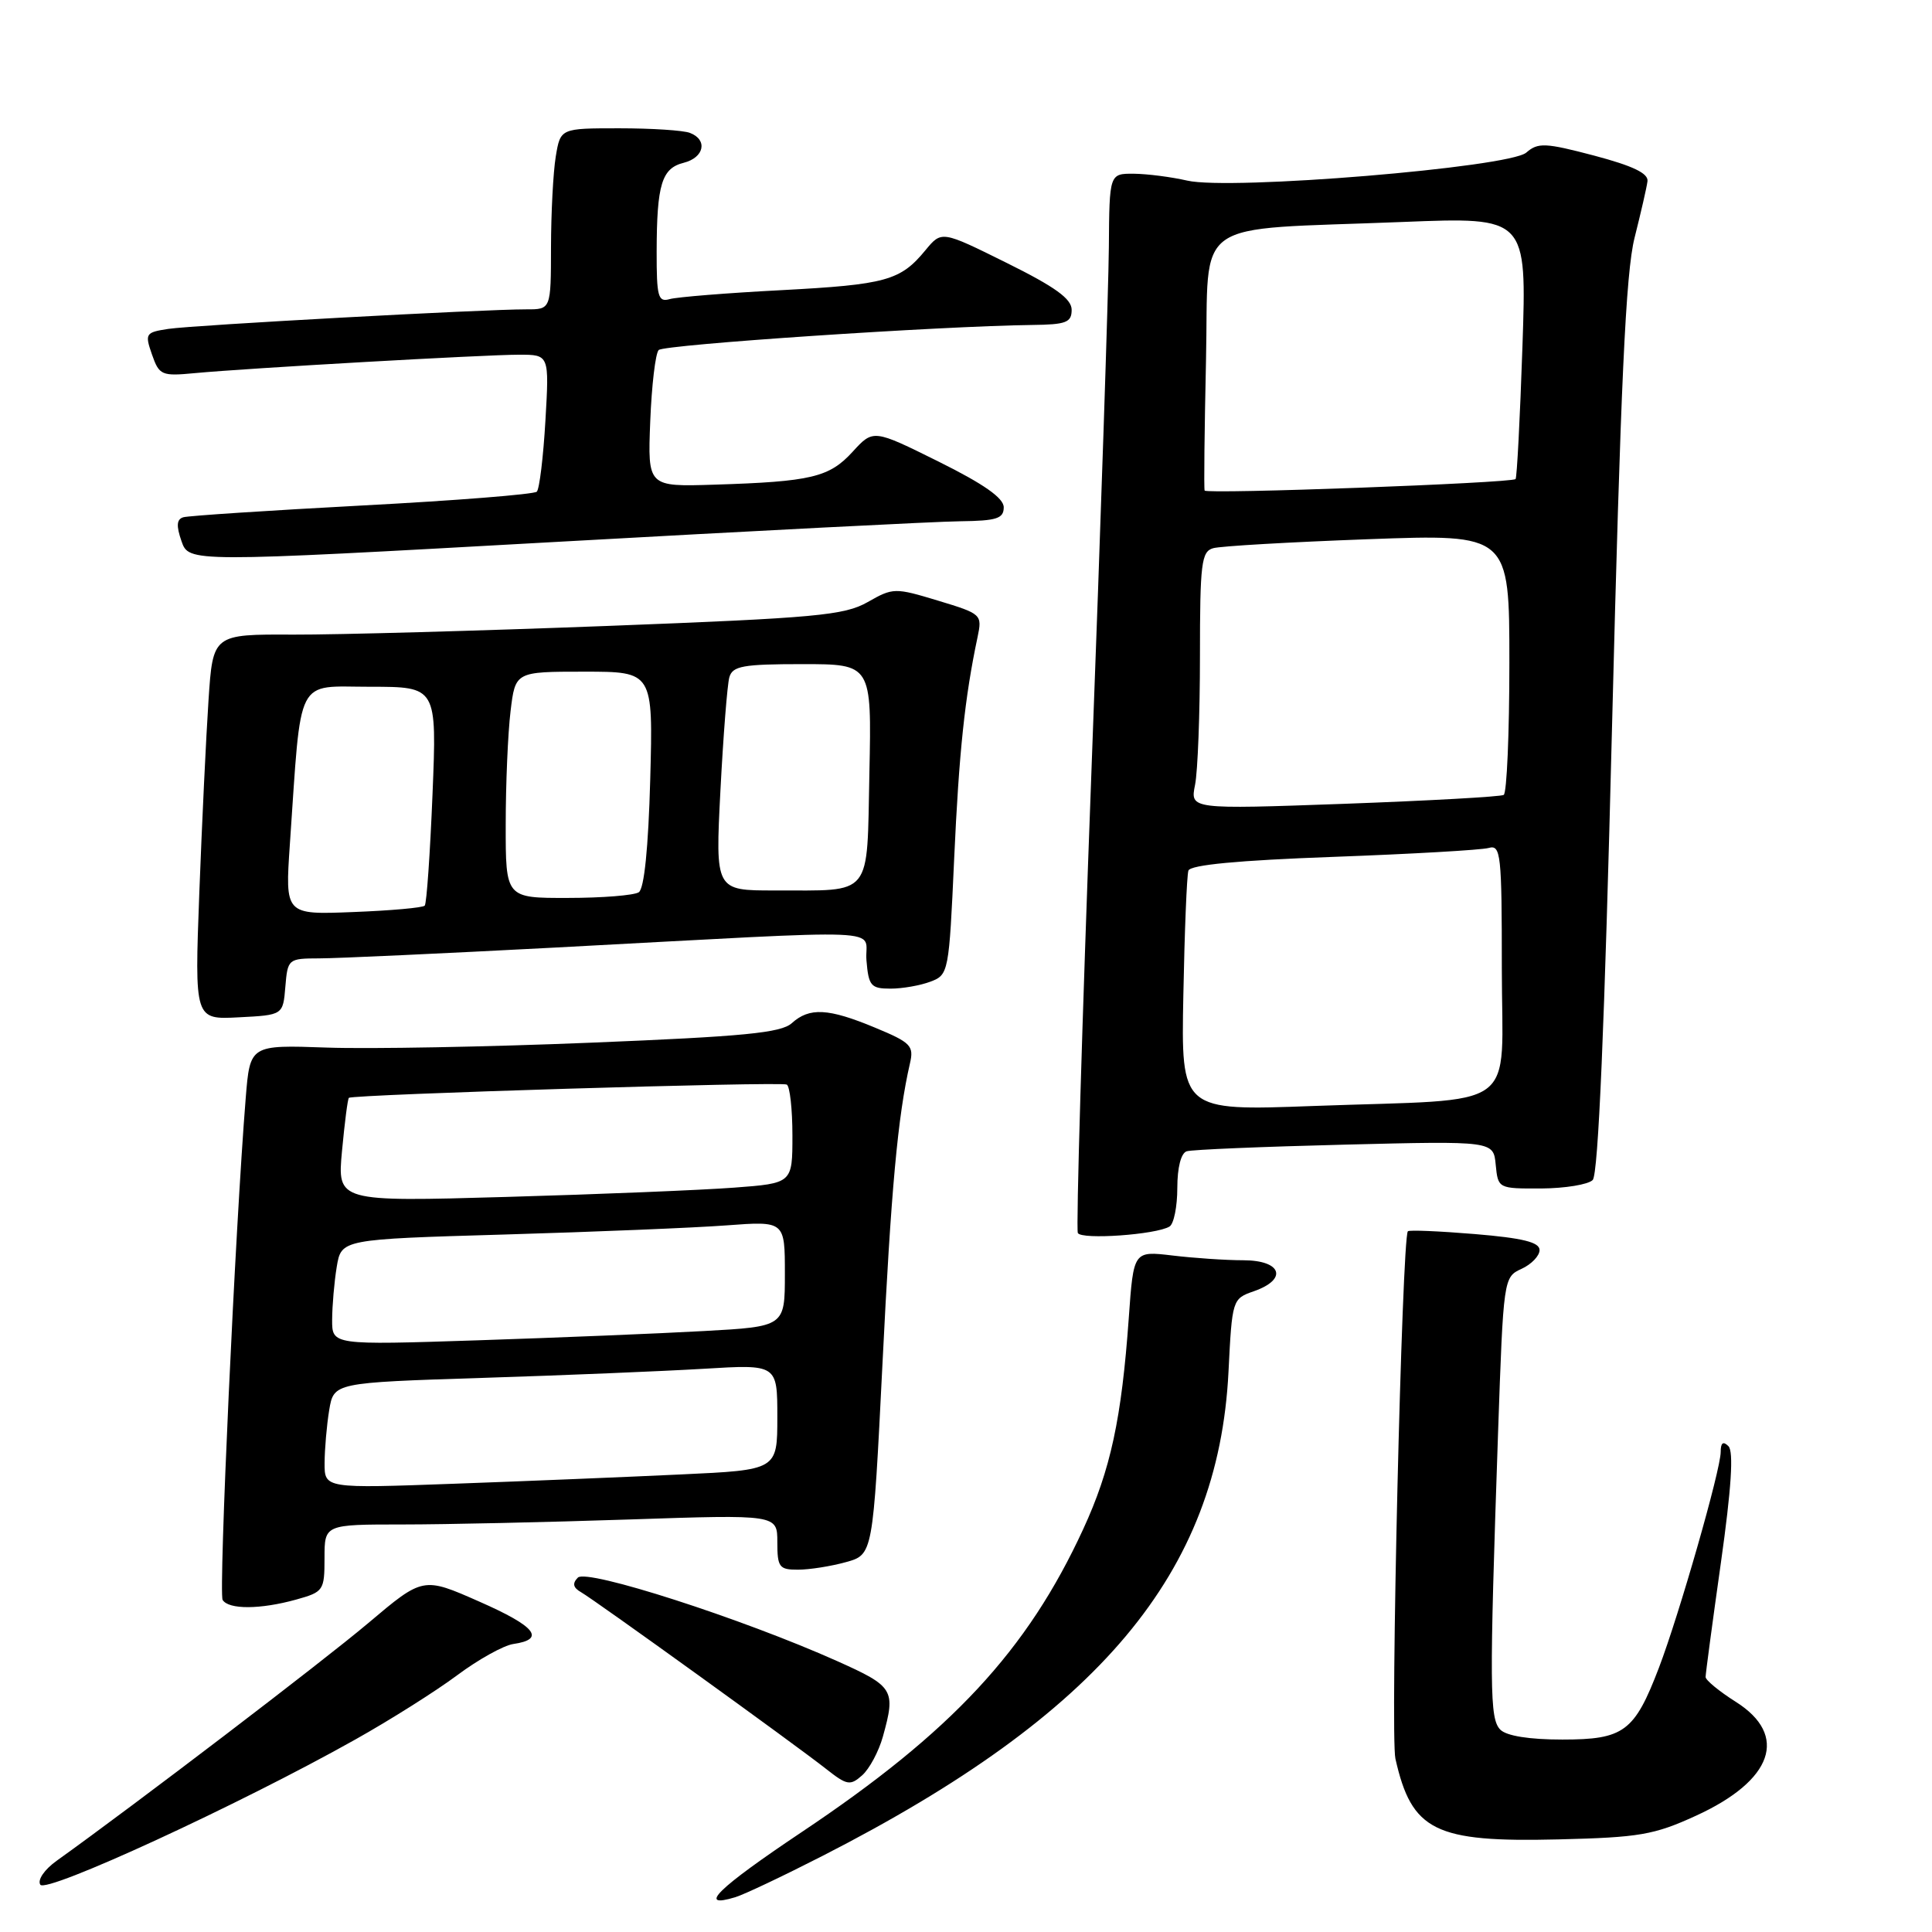<?xml version="1.0" encoding="UTF-8" standalone="no"?>
<!DOCTYPE svg PUBLIC "-//W3C//DTD SVG 1.1//EN" "http://www.w3.org/Graphics/SVG/1.1/DTD/svg11.dtd" >
<svg xmlns="http://www.w3.org/2000/svg" xmlns:xlink="http://www.w3.org/1999/xlink" version="1.1" viewBox="0 0 256 256">
 <g >
 <path fill="currentColor"
d=" M 109.00 245.91 C 145.76 227.12 161.44 208.44 162.78 181.80 C 163.26 172.20 163.29 172.09 166.13 171.10 C 170.68 169.52 169.84 167.00 164.75 166.99 C 162.41 166.99 158.18 166.70 155.35 166.36 C 150.20 165.75 150.20 165.75 149.57 174.62 C 148.62 187.97 147.16 194.76 143.53 202.62 C 136.12 218.71 126.11 229.48 106.20 242.78 C 95.07 250.23 92.29 252.95 97.43 251.39 C 98.57 251.05 103.78 248.58 109.00 245.91 Z  M 47.07 230.50 C 51.71 227.90 57.79 224.06 60.59 221.97 C 63.38 219.89 66.72 218.03 68.01 217.84 C 72.35 217.21 70.99 215.51 63.51 212.22 C 56.06 208.93 56.06 208.93 48.78 215.08 C 42.70 220.21 17.97 239.07 7.51 246.56 C 5.89 247.72 4.94 249.10 5.34 249.73 C 6.08 250.94 31.77 239.10 47.07 230.50 Z  M 224.71 240.60 C 234.94 235.93 237.03 229.94 230.00 225.50 C 227.80 224.11 226.00 222.63 226.00 222.21 C 226.00 221.79 226.91 214.97 228.03 207.05 C 229.42 197.20 229.73 192.33 229.03 191.63 C 228.32 190.92 228.00 191.17 228.00 192.40 C 228.00 194.75 222.50 213.96 219.81 221.00 C 216.57 229.47 215.18 230.50 207.02 230.50 C 202.64 230.50 199.62 230.02 198.80 229.19 C 197.37 227.74 197.34 223.71 198.50 189.86 C 199.21 169.37 199.23 169.22 201.61 168.13 C 202.92 167.53 204.00 166.41 204.00 165.64 C 204.00 164.60 201.78 164.05 195.43 163.52 C 190.71 163.13 186.72 162.96 186.55 163.15 C 185.76 164.05 184.20 229.95 184.90 233.04 C 187.06 242.62 190.11 244.13 206.50 243.73 C 217.21 243.47 219.17 243.14 224.71 240.60 Z  M 116.99 230.10 C 118.71 223.90 118.44 223.47 110.92 220.10 C 98.28 214.45 77.76 207.84 76.57 209.04 C 75.81 209.81 75.93 210.37 77.00 210.98 C 78.85 212.04 105.37 231.16 109.50 234.42 C 112.23 236.57 112.66 236.64 114.24 235.24 C 115.20 234.39 116.44 232.08 116.99 230.10 Z  M 39.25 211.95 C 42.87 210.94 43.00 210.75 43.00 206.45 C 43.00 202.00 43.00 202.00 53.34 202.00 C 59.03 202.00 72.53 201.70 83.34 201.34 C 103.00 200.68 103.00 200.68 103.00 204.34 C 103.00 207.67 103.25 208.00 105.75 207.99 C 107.26 207.99 110.11 207.54 112.09 206.99 C 115.67 206.00 115.67 206.00 116.93 180.75 C 118.07 157.63 118.96 147.91 120.57 140.92 C 121.12 138.57 120.70 138.14 115.95 136.17 C 109.75 133.59 107.26 133.46 104.91 135.58 C 103.49 136.86 98.55 137.34 78.33 138.16 C 64.68 138.72 48.92 139.01 43.31 138.81 C 33.13 138.45 33.13 138.45 32.56 145.48 C 31.17 162.66 28.95 211.10 29.50 212.00 C 30.30 213.29 34.50 213.27 39.25 211.95 Z  M 154.97 162.52 C 155.54 162.17 156.00 159.87 156.00 157.41 C 156.00 154.71 156.49 152.78 157.25 152.55 C 157.94 152.33 167.36 151.94 178.19 151.67 C 197.89 151.18 197.89 151.18 198.19 154.34 C 198.50 157.49 198.52 157.50 204.22 157.48 C 207.37 157.46 210.44 156.96 211.04 156.36 C 211.78 155.62 212.62 135.88 213.60 96.38 C 214.74 50.90 215.42 36.13 216.59 31.50 C 217.42 28.20 218.20 24.83 218.30 24.02 C 218.44 22.97 216.37 21.98 211.24 20.62 C 204.75 18.91 203.79 18.87 202.24 20.22 C 199.96 22.19 162.99 25.25 157.31 23.93 C 155.22 23.45 152.04 23.04 150.25 23.02 C 147.00 23.00 147.00 23.00 146.93 32.75 C 146.89 38.11 145.85 69.50 144.61 102.50 C 143.38 135.50 142.57 162.89 142.82 163.38 C 143.30 164.30 153.22 163.60 154.97 162.52 Z  M 37.81 130.75 C 38.12 127.06 38.19 127.00 42.31 126.99 C 44.61 126.99 58.65 126.34 73.50 125.56 C 119.52 123.12 114.45 122.91 114.81 127.25 C 115.09 130.64 115.40 131.00 118.00 131.00 C 119.58 131.00 121.96 130.58 123.30 130.07 C 125.69 129.17 125.75 128.86 126.43 113.82 C 127.07 99.70 127.84 92.40 129.53 84.43 C 130.16 81.42 130.08 81.34 124.30 79.59 C 118.58 77.86 118.34 77.86 114.97 79.78 C 111.87 81.54 108.16 81.88 80.50 82.94 C 63.45 83.59 44.71 84.11 38.85 84.09 C 28.21 84.04 28.21 84.04 27.63 92.77 C 27.31 97.57 26.76 109.06 26.41 118.30 C 25.78 135.11 25.78 135.11 31.64 134.80 C 37.50 134.50 37.50 134.50 37.81 130.75 Z  M 127.25 69.07 C 132.07 69.01 133.00 68.71 133.00 67.22 C 133.00 65.99 130.36 64.14 124.36 61.16 C 115.71 56.87 115.71 56.87 112.97 59.87 C 109.88 63.25 107.48 63.82 94.66 64.22 C 85.82 64.50 85.82 64.50 86.16 55.83 C 86.35 51.06 86.85 46.81 87.28 46.38 C 88.00 45.66 124.53 43.21 136.75 43.06 C 141.27 43.01 142.00 42.73 142.00 41.05 C 142.00 39.59 139.80 38.01 133.38 34.83 C 124.77 30.56 124.77 30.56 122.63 33.15 C 119.31 37.19 117.40 37.71 103.50 38.45 C 96.35 38.82 89.71 39.36 88.75 39.63 C 87.20 40.08 87.00 39.34 87.01 33.32 C 87.03 24.43 87.68 22.30 90.59 21.57 C 93.32 20.88 93.81 18.52 91.42 17.61 C 90.55 17.27 86.33 17.00 82.05 17.00 C 74.26 17.00 74.26 17.00 73.64 20.75 C 73.30 22.81 73.02 28.21 73.01 32.75 C 73.00 41.00 73.00 41.00 69.75 40.99 C 64.06 40.98 25.63 43.08 22.31 43.58 C 19.28 44.04 19.17 44.20 20.14 46.98 C 21.10 49.73 21.41 49.86 25.83 49.44 C 32.73 48.79 64.17 47.00 68.79 47.00 C 72.78 47.00 72.78 47.00 72.27 55.75 C 71.99 60.56 71.48 64.79 71.13 65.15 C 70.78 65.50 60.38 66.33 48.00 66.98 C 35.62 67.64 24.95 68.34 24.29 68.54 C 23.40 68.81 23.34 69.67 24.05 71.71 C 25.03 74.52 25.03 74.52 73.26 71.83 C 99.79 70.35 124.09 69.10 127.25 69.07 Z  M 43.01 193.86 C 43.02 192.01 43.29 188.86 43.62 186.85 C 44.23 183.21 44.23 183.21 63.86 182.58 C 74.66 182.24 87.89 181.69 93.25 181.37 C 103.00 180.78 103.00 180.78 103.00 187.78 C 103.00 194.78 103.00 194.78 90.25 195.37 C 83.24 195.70 69.74 196.26 60.25 196.60 C 43.00 197.23 43.00 197.23 43.01 193.86 Z  M 44.01 174.87 C 44.02 173.01 44.29 169.86 44.62 167.86 C 45.23 164.21 45.23 164.21 66.86 163.58 C 78.76 163.23 91.99 162.69 96.25 162.37 C 104.00 161.79 104.00 161.79 104.00 168.79 C 104.00 175.78 104.00 175.78 93.25 176.37 C 87.34 176.70 73.84 177.25 63.25 177.60 C 44.00 178.23 44.00 178.23 44.01 174.87 Z  M 45.32 152.48 C 45.67 148.76 46.07 145.60 46.23 145.47 C 46.73 145.02 103.49 143.29 104.25 143.71 C 104.66 143.93 105.00 146.97 105.00 150.45 C 105.00 156.79 105.00 156.79 97.25 157.37 C 92.99 157.69 79.42 158.25 67.09 158.60 C 44.69 159.24 44.69 159.24 45.32 152.48 Z  M 156.80 131.85 C 156.96 123.41 157.26 115.99 157.47 115.36 C 157.73 114.60 164.04 114.00 176.68 113.54 C 187.03 113.16 196.29 112.63 197.25 112.36 C 198.87 111.90 199.00 113.13 199.00 128.34 C 199.00 147.61 201.85 145.53 174.00 146.55 C 156.50 147.20 156.50 147.20 156.80 131.85 Z  M 158.35 104.00 C 158.71 102.21 159.00 94.54 159.00 86.94 C 159.00 74.65 159.19 73.08 160.75 72.64 C 161.71 72.36 170.94 71.83 181.25 71.45 C 200.00 70.76 200.00 70.76 200.00 87.82 C 200.00 97.20 199.66 105.08 199.25 105.33 C 198.84 105.57 189.32 106.10 178.10 106.51 C 157.70 107.24 157.70 107.24 158.35 104.00 Z  M 159.62 65.00 C 159.51 64.72 159.60 57.00 159.80 47.83 C 160.23 28.54 157.38 30.55 185.91 29.41 C 202.31 28.76 202.31 28.76 201.73 45.97 C 201.41 55.44 201.00 63.32 200.82 63.48 C 200.23 64.01 159.81 65.51 159.62 65.00 Z  M 38.41 111.85 C 39.97 89.22 39.06 91.00 49.04 91.00 C 57.89 91.00 57.89 91.00 57.31 105.25 C 56.99 113.09 56.53 119.72 56.28 120.00 C 56.04 120.28 51.77 120.66 46.80 120.85 C 37.77 121.21 37.77 121.21 38.41 111.85 Z  M 67.01 109.25 C 67.01 103.89 67.30 97.14 67.65 94.25 C 68.28 89.00 68.28 89.00 77.41 89.00 C 86.54 89.00 86.54 89.00 86.16 103.25 C 85.91 112.38 85.36 117.76 84.64 118.23 C 84.01 118.64 79.79 118.98 75.25 118.98 C 67.00 119.00 67.00 119.00 67.01 109.25 Z  M 95.46 104.75 C 95.84 97.46 96.37 90.71 96.64 89.75 C 97.06 88.25 98.43 88.00 106.32 88.00 C 115.50 88.00 115.50 88.00 115.20 102.39 C 114.85 119.11 115.77 117.96 102.64 117.99 C 94.78 118.00 94.78 118.00 95.46 104.75 Z "/>
</g>
</svg>